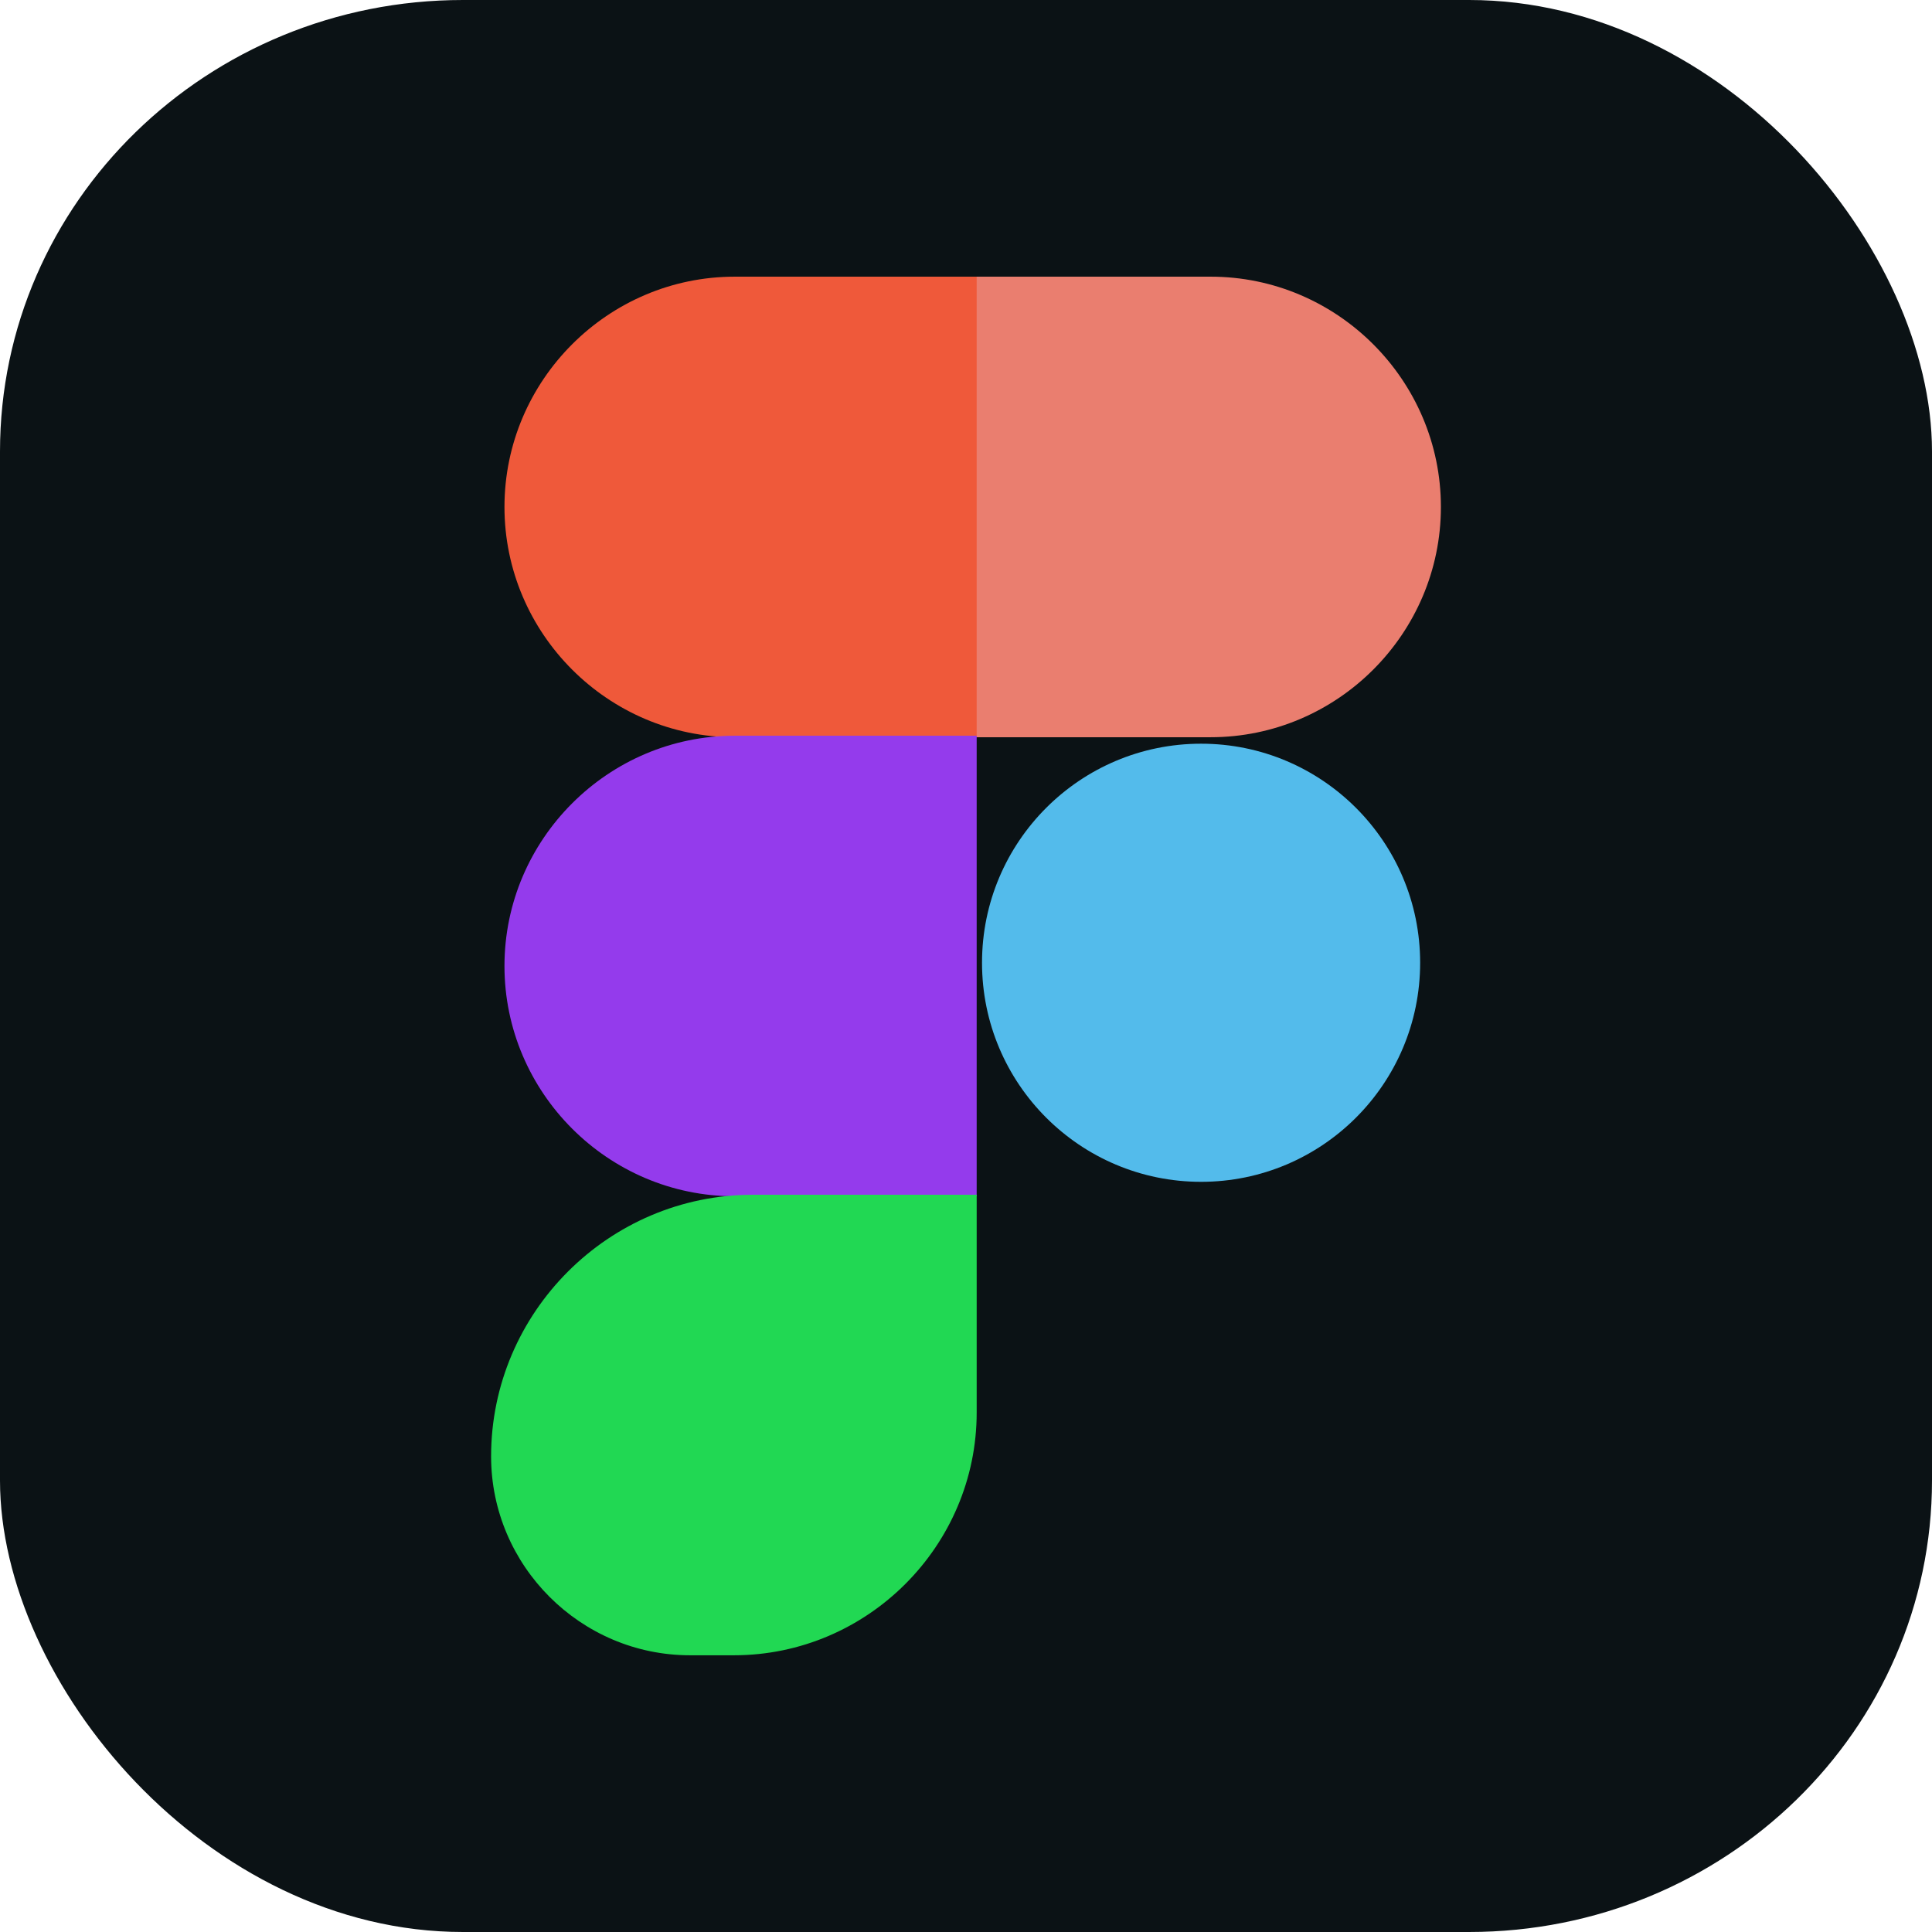 <?xml version="1.0" encoding="UTF-8"?>
<!DOCTYPE svg PUBLIC "-//W3C//DTD SVG 1.1//EN" "http://www.w3.org/Graphics/SVG/1.1/DTD/svg11.dtd">
<!-- Creator: CorelDRAW 2019 -->
<svg xmlns="http://www.w3.org/2000/svg" xml:space="preserve" width="84.667mm" height="84.667mm" version="1.1" style="shape-rendering:geometricPrecision; text-rendering:geometricPrecision; image-rendering:optimizeQuality; fill-rule:evenodd; clip-rule:evenodd"
viewBox="0 0 358.16 358.16"
 xmlns:xlink="http://www.w3.org/1999/xlink"
 xmlns:xodm="http://www.corel.com/coreldraw/odm/2003">
 <defs>
  <style type="text/css">
   <![CDATA[
    .fil0 {fill:#0B1215}
    .fil5 {fill:#21D853}
    .fil4 {fill:#53BBEB}
    .fil3 {fill:#943BEC}
    .fil1 {fill:#EA7E6F}
    .fil2 {fill:#EF593A}
   ]]>
  </style>
 </defs>
 <g id="Слой_x0020_1">
  <g id="_1152116136">
   <rect class="fil0" x="-0" y="-0" width="358.16" height="358.16" rx="85.81" ry="83.7"/>
   <path class="fil1" d="M179.58 51.29l44.85 0c23.48,0 42.69,19.21 42.69,42.69l0 0c0,23.48 -19.21,42.69 -42.69,42.69l-44.85 0 0 -85.38z"/>
   <path class="fil2" d="M181.06 51.29l-44.85 0c-23.48,0 -42.69,19.21 -42.69,42.69l0 0c0,23.48 19.21,42.69 42.69,42.69l44.85 0 0 -85.38z"/>
   <path class="fil3" d="M181.06 136.39l-44.85 0c-23.48,0 -42.69,19.21 -42.69,42.69l0 0c0,23.48 19.21,42.69 42.69,42.69l44.85 0 0 -85.38z"/>
   <circle class="fil4" cx="222.66" cy="178.48" r="40.61"/>
   <path class="fil5" d="M181.06 221.49l-41.53 0c-26.67,0 -48.49,21.82 -48.49,48.49l0 0c0,20.29 16.6,36.88 36.88,36.88l8.13 0c24.76,0 45.01,-20.26 45.01,-45.01l0 -40.37z"/>
  </g>
 </g>
</svg>
